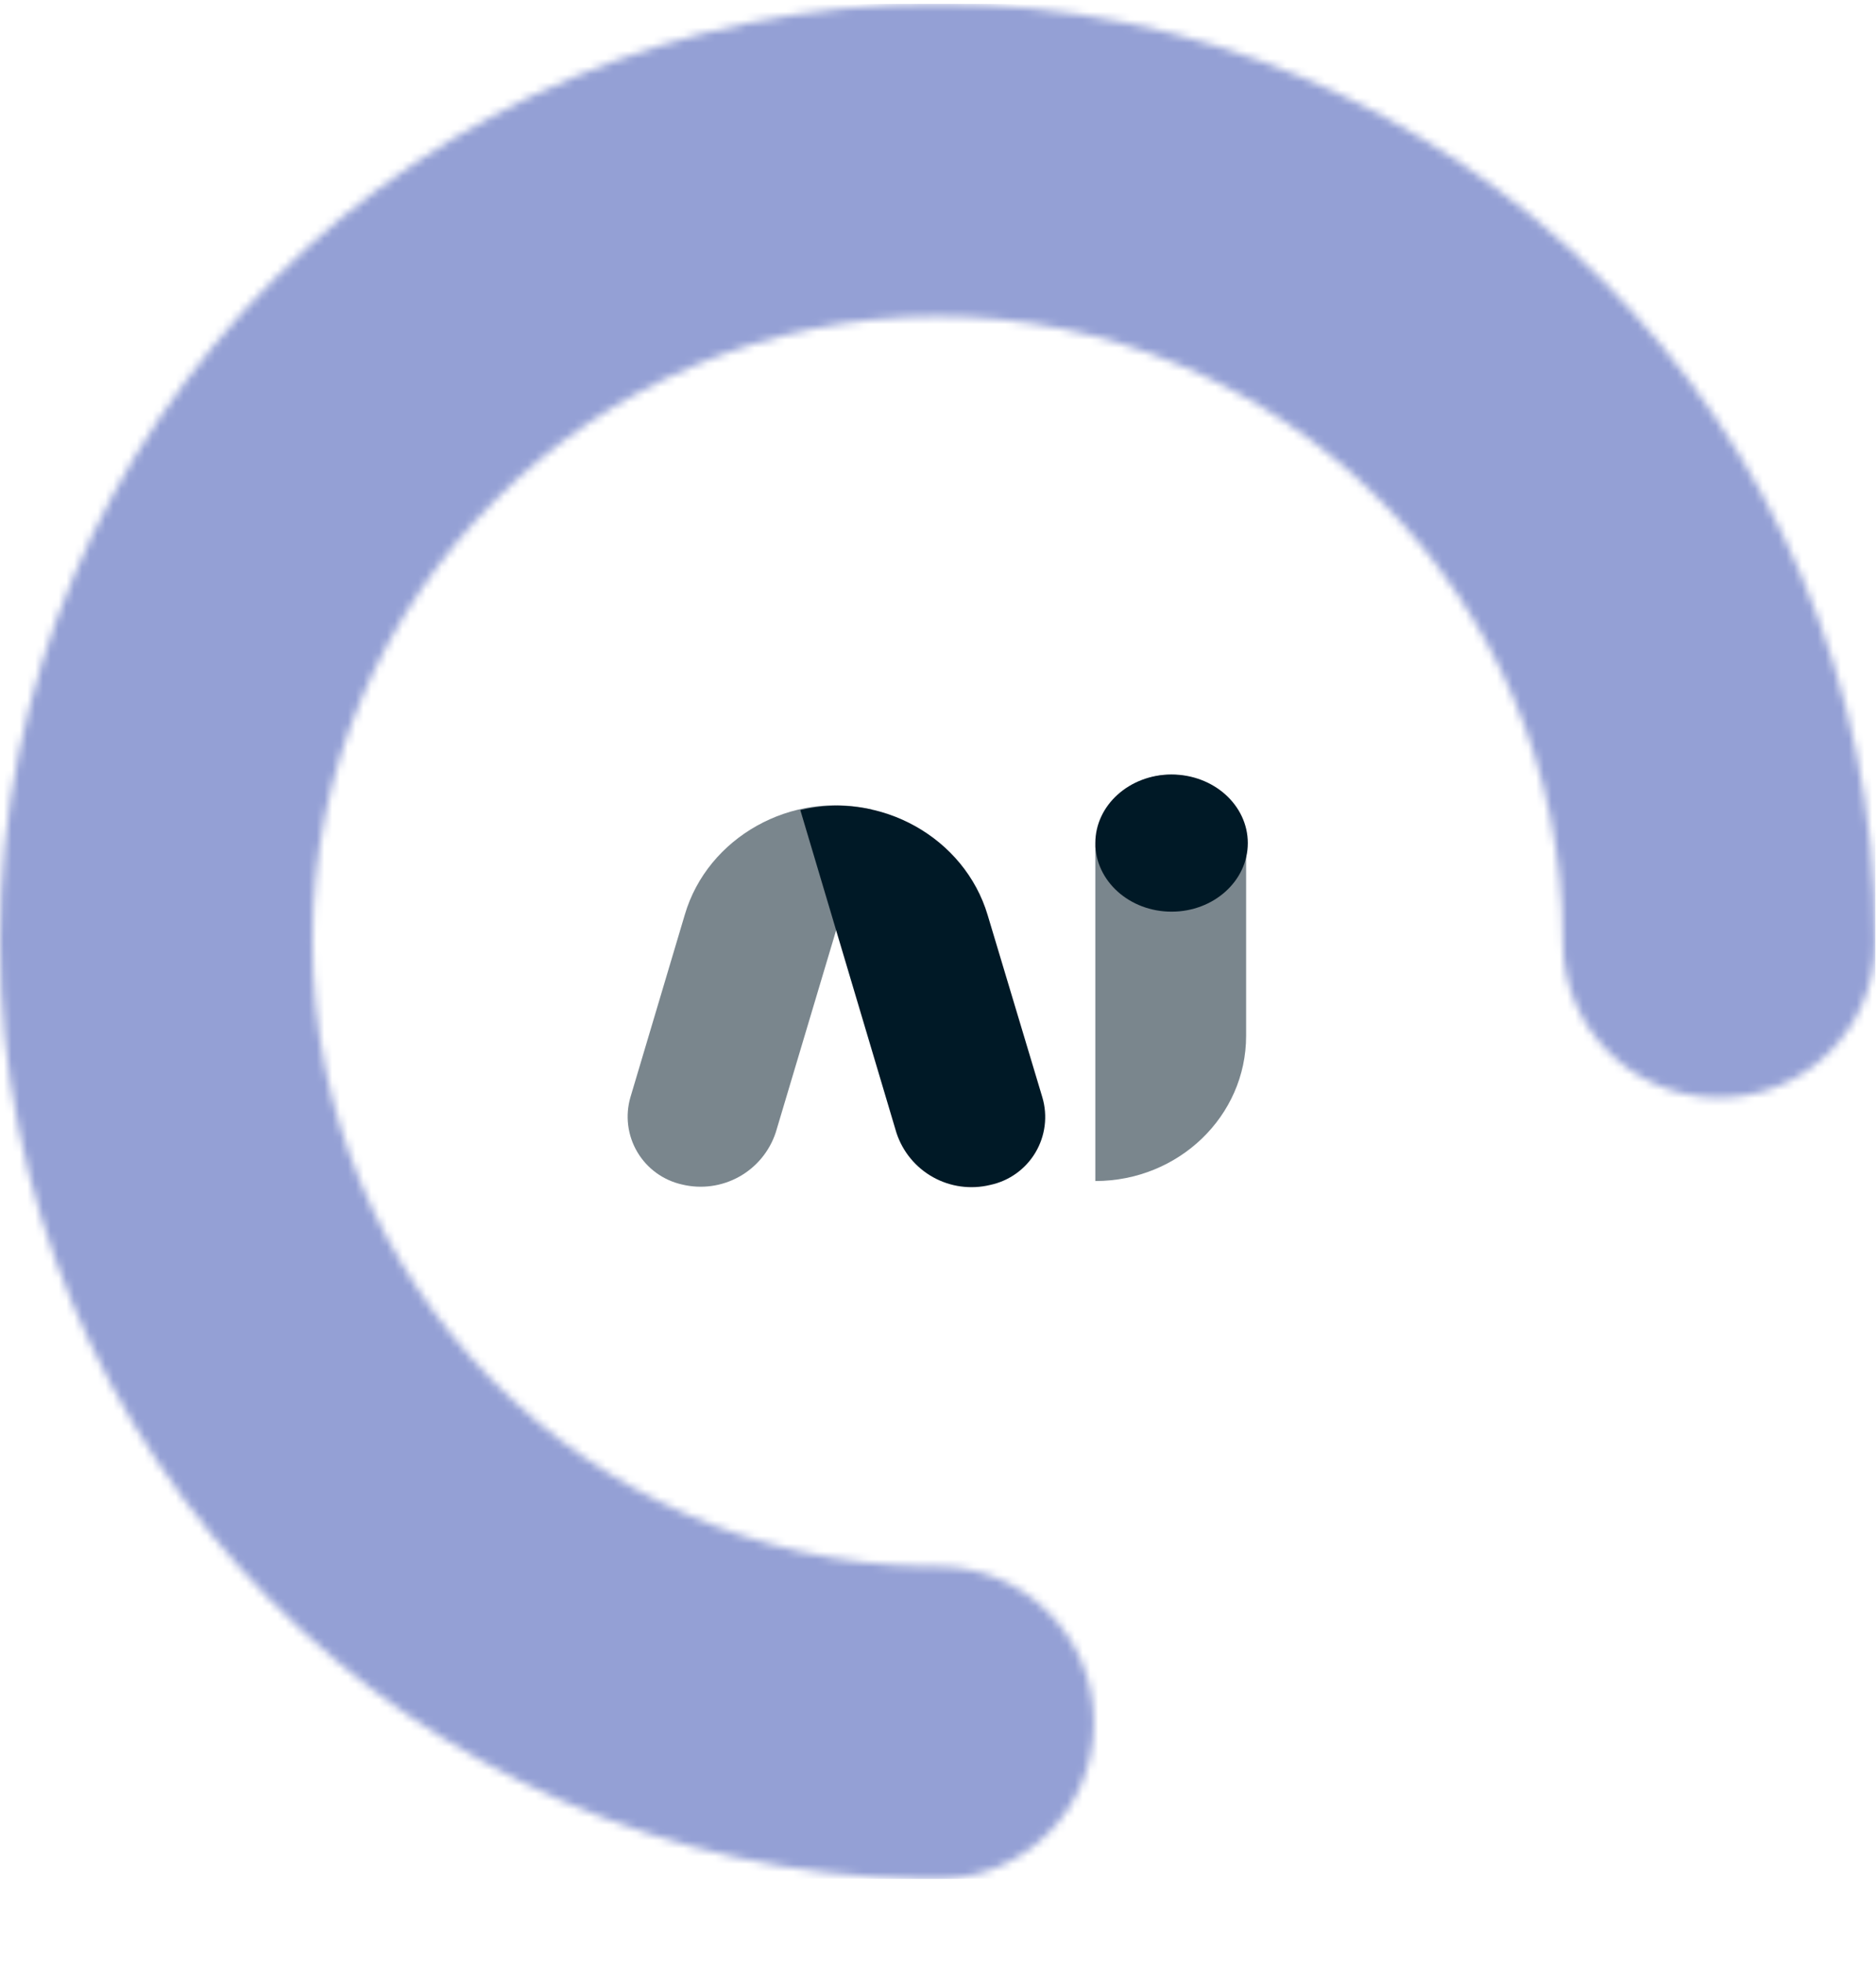 <svg width="240" height="251" viewBox="0 0 240 251" fill="none" xmlns="http://www.w3.org/2000/svg">
<g clip-path="url(#clip0_645_9529)">
<g clip-path="url(#clip1_645_9529)">
<path d="M140.127 151.115V108.375C140.231 105.887 141.292 103.535 143.09 101.811C144.887 100.087 147.281 99.124 149.772 99.124C152.262 99.124 154.657 100.087 156.454 101.811C158.251 103.535 159.312 105.887 159.417 108.375V132.545C159.417 142.808 150.775 151.115 140.127 151.115Z" fill="#7A868D"/>
<path d="M149.881 116.649C155.267 116.649 159.634 112.72 159.634 107.874C159.634 103.027 155.267 99.099 149.881 99.099C144.494 99.099 140.127 103.027 140.127 107.874C140.127 112.72 144.494 116.649 149.881 116.649Z" fill="#001926"/>
<path d="M111.578 103.587L99.251 144.873C98.46 147.292 96.786 149.324 94.563 150.563C92.34 151.802 89.732 152.158 87.258 151.559C86.07 151.294 84.948 150.789 83.963 150.073C82.978 149.358 82.15 148.448 81.531 147.399C80.912 146.351 80.515 145.187 80.365 143.979C80.214 142.771 80.313 141.544 80.656 140.376L87.609 117.034C90.517 107.13 101.257 101.105 111.578 103.587Z" fill="#7A868D"/>
<path d="M102.385 103.645L114.679 144.931C115.468 147.35 117.14 149.381 119.362 150.621C121.584 151.86 124.191 152.216 126.664 151.617C127.864 151.364 128.999 150.865 129.997 150.152C130.995 149.439 131.834 148.527 132.462 147.473C133.09 146.419 133.493 145.247 133.646 144.03C133.799 142.813 133.698 141.578 133.349 140.401L126.354 117.092C123.404 107.189 112.673 101.163 102.385 103.645Z" fill="#001926"/>
</g>
</g>
<mask id="mask0_645_9529" style="mask-type:alpha" maskUnits="userSpaceOnUse" x="0" y="0" width="240" height="241">
<g clip-path="url(#clip2_645_9529)">
<g clip-path="url(#clip3_645_9529)">
<path fill-rule="evenodd" clip-rule="evenodd" d="M119.955 0.5C186.197 0.5 239.91 54.213 239.91 120.455C239.91 131.518 230.98 140.448 219.918 140.448C208.855 140.448 199.925 131.518 199.925 120.455C199.925 76.338 164.072 40.485 119.955 40.485C75.838 40.485 39.985 76.338 39.985 120.455C39.985 164.172 75.038 199.759 118.622 200.425H119.955C131.018 200.425 139.948 209.355 139.948 220.418C139.948 231.48 131.018 240.41 119.955 240.41H117.956C52.647 239.344 0 186.03 0 120.455C0 54.213 53.713 0.5 119.955 0.5Z" fill="#001926"/>
</g>
</g>
</mask>
<g mask="url(#mask0_645_9529)">
<rect y="0.5" width="239.92" height="239.91" fill="#94A0D5"/>
</g>
<defs>
<clipPath id="clip0_645_9529">
<rect width="95.97" height="53.72" fill="white" transform="translate(71.98 98.64)"/>
</clipPath>
<clipPath id="clip1_645_9529">
<rect width="95.97" height="53.72" fill="white" transform="translate(71.98 98.64)"/>
</clipPath>
<clipPath id="clip2_645_9529">
<rect width="239.92" height="239.91" fill="white" transform="translate(0 0.5)"/>
</clipPath>
<clipPath id="clip3_645_9529">
<rect width="239.91" height="239.91" fill="white" transform="translate(0 0.5)"/>
</clipPath>
</defs>
</svg>
